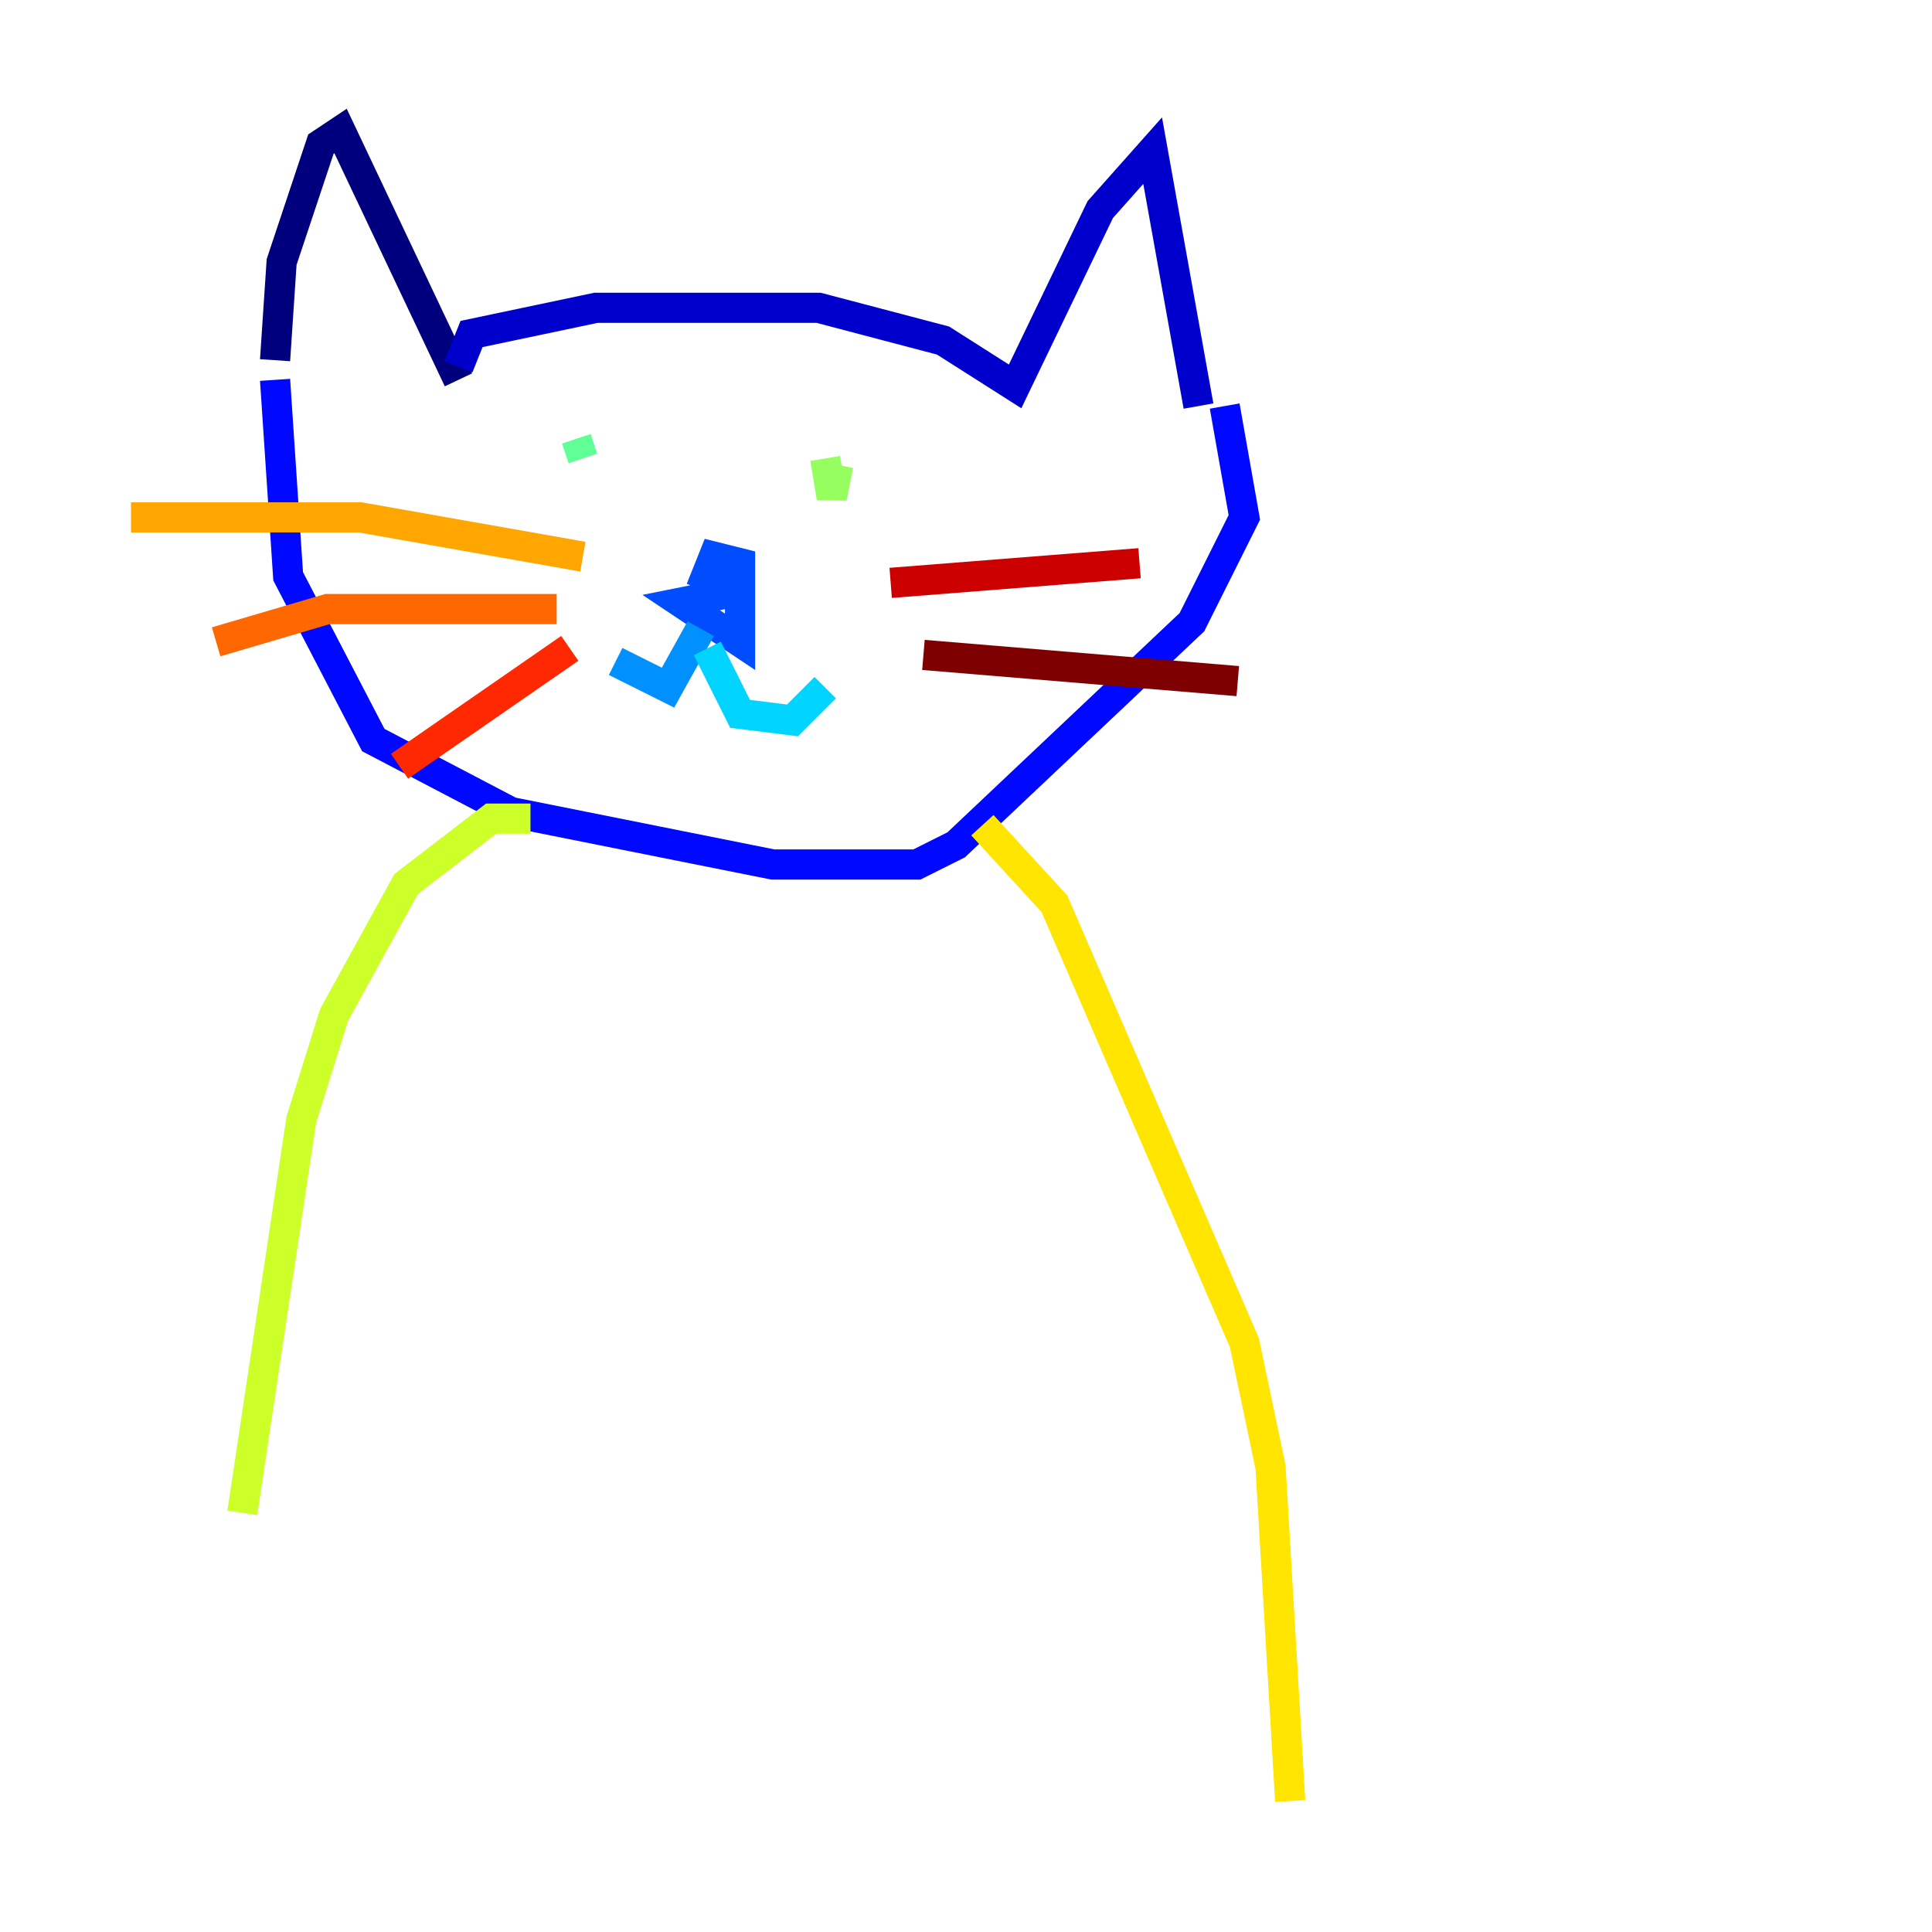 <?xml version="1.0" encoding="utf-8" ?>
<svg baseProfile="tiny" height="128" version="1.2" viewBox="0,0,128,128" width="128" xmlns="http://www.w3.org/2000/svg" xmlns:ev="http://www.w3.org/2001/xml-events" xmlns:xlink="http://www.w3.org/1999/xlink"><defs /><polyline fill="none" points="18.224,23.864 18.658,17.356 21.261,9.546 22.563,8.678 30.373,25.166" stroke="#00007f" stroke-width="2" /><polyline fill="none" points="30.373,24.298 31.241,22.129 39.485,20.393 54.237,20.393 62.481,22.563 67.254,25.6 72.895,13.885 76.366,9.98 79.403,26.902" stroke="#0000cc" stroke-width="2" /><polyline fill="none" points="18.224,25.166 19.091,38.183 24.732,49.031 33.844,53.803 51.2,57.275 60.746,57.275 63.349,55.973 78.969,41.22 82.441,34.278 81.139,26.902" stroke="#0008ff" stroke-width="2" /><polyline fill="none" points="47.295,37.315 47.295,39.485 45.125,39.919 49.031,42.522 49.031,37.315 47.295,36.881 46.427,39.051" stroke="#004cff" stroke-width="2" /><polyline fill="none" points="46.427,41.654 44.258,45.559 40.786,43.824" stroke="#0090ff" stroke-width="2" /><polyline fill="none" points="46.861,42.956 49.031,47.295 52.502,47.729 54.671,45.559" stroke="#00d4ff" stroke-width="2" /><polyline fill="none" points="39.919,29.505 39.919,29.505" stroke="#29ffcd" stroke-width="2" /><polyline fill="none" points="38.183,29.071 38.617,30.373" stroke="#5fff96" stroke-width="2" /><polyline fill="none" points="54.671,30.373 55.105,32.976 55.539,30.807" stroke="#96ff5f" stroke-width="2" /><polyline fill="none" points="35.146,54.237 32.542,54.237 26.902,58.576 22.129,67.254 19.959,74.197 16.054,100.231" stroke="#cdff29" stroke-width="2" /><polyline fill="none" points="65.085,54.671 69.858,59.878 82.441,88.949 84.176,97.193 85.478,119.322" stroke="#ffe500" stroke-width="2" /><polyline fill="none" points="38.617,36.881 23.864,34.278 8.678,34.278" stroke="#ffa600" stroke-width="2" /><polyline fill="none" points="36.881,40.352 21.695,40.352 14.319,42.522" stroke="#ff6700" stroke-width="2" /><polyline fill="none" points="37.749,42.956 26.468,50.766" stroke="#ff2800" stroke-width="2" /><polyline fill="none" points="59.01,38.617 75.498,37.315" stroke="#cc0000" stroke-width="2" /><polyline fill="none" points="61.18,43.39 82.007,45.125" stroke="#7f0000" stroke-width="2" /></svg>